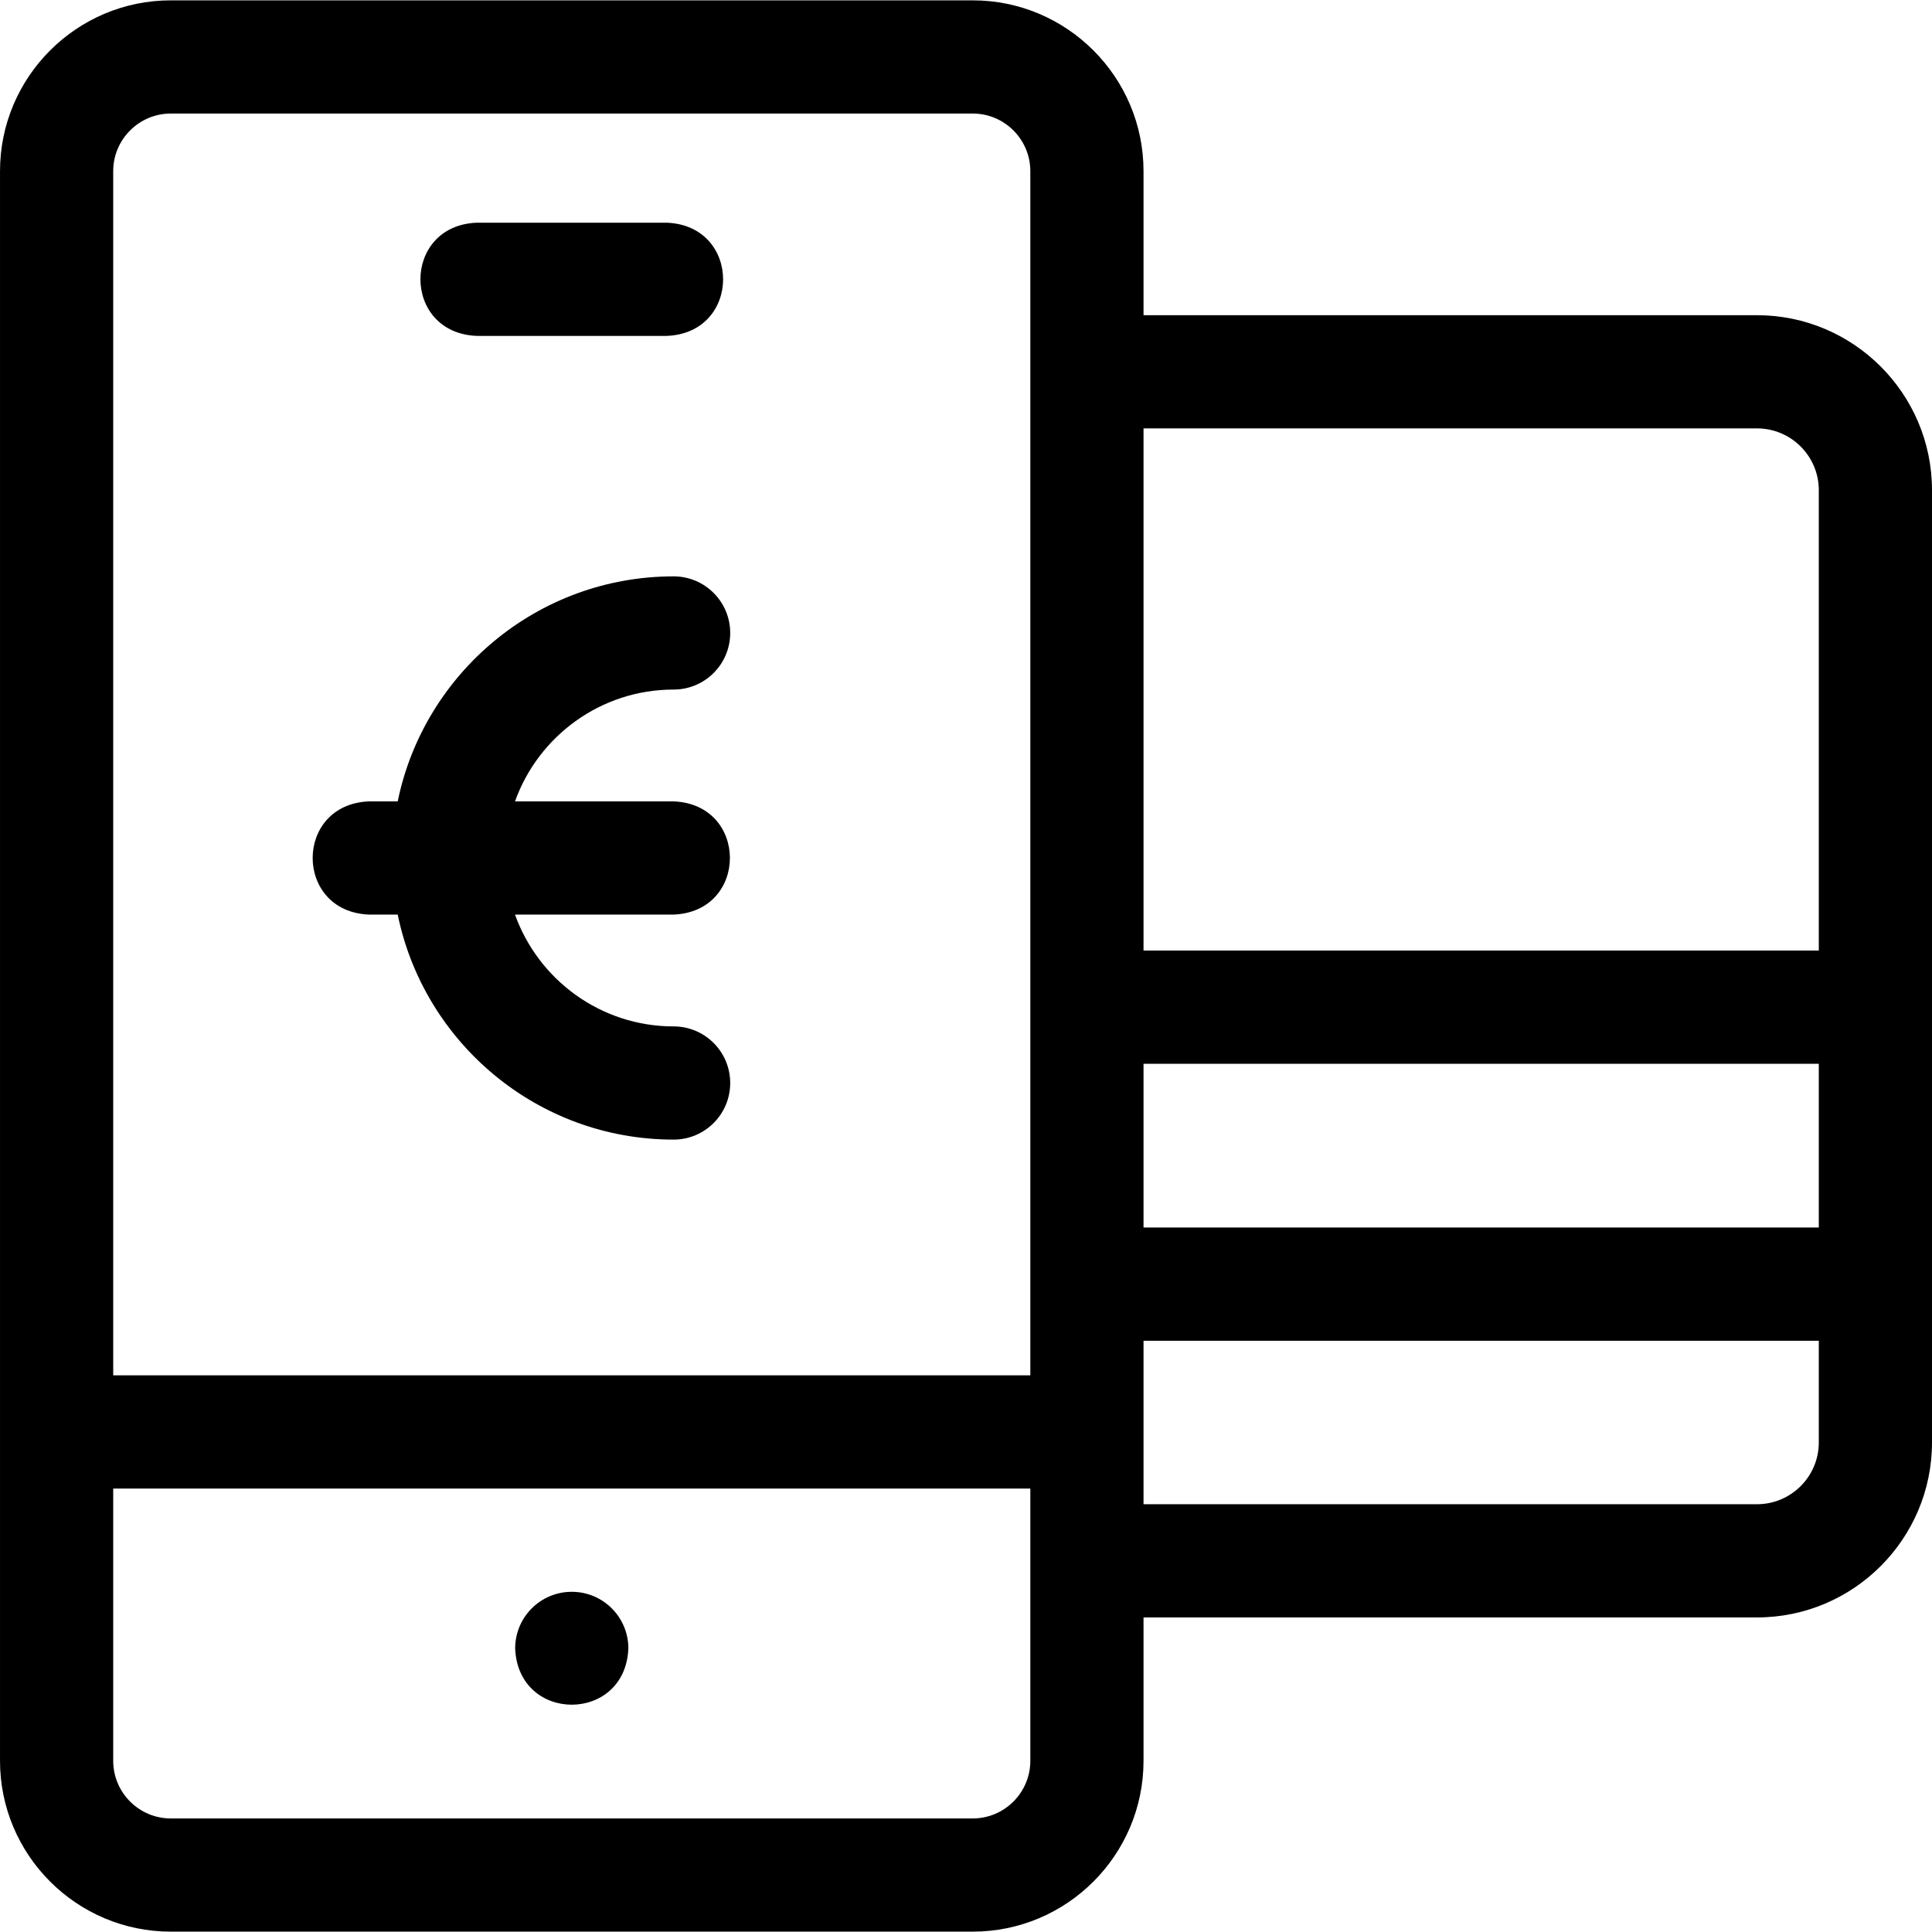 <svg id="Layer_1" enable-background="new 0 0 512.017 512.017" height="512" viewBox="0 0 512.017 512.017" width="512" xmlns="http://www.w3.org/2000/svg"><g><path d="m465.64 83.533h-162.584v-38.171c0-24.962-20.309-45.271-45.271-45.271h-212.512c-24.963.001-45.271 20.309-45.271 45.271v334.091c-.002.026-.002.051 0 .077v87.122c0 24.963 20.309 45.271 45.271 45.271h212.512c24.963 0 45.271-20.309 45.271-45.271v-38.004h162.584c25.572 0 46.377-20.805 46.377-46.377v-252.361c0-25.572-20.805-46.377-46.377-46.377zm-162.584 198.386h178.961v43.402h-178.961zm162.584-168.386c9.03 0 16.377 7.347 16.377 16.377v122.009h-178.961v-138.386zm-420.367-83.441h212.512c8.421 0 15.271 6.851 15.271 15.271v221.499c-.003.039-.003.077 0 .116v97.515h-243.054v-319.131c0-8.42 6.85-15.27 15.271-15.27zm212.511 451.833h-212.511c-8.42 0-15.271-6.851-15.271-15.271v-72.161h243.054v72.161c0 8.42-6.851 15.271-15.272 15.271zm207.856-83.276h-162.584v-43.328h178.961v26.951c0 9.031-7.347 16.377-16.377 16.377z"/><path d="m97.784 242.382h7.616c6.962 33.989 37.102 59.635 73.119 59.635 8.284 0 15-6.716 15-15s-6.716-15-15-15c-19.35 0-35.858-12.381-42.034-29.635h42.034c19.902-.793 19.887-29.215 0-30h-42.034c6.176-17.253 22.683-29.634 42.034-29.634 8.284 0 15-6.716 15-15s-6.716-15-15-15c-36.017 0-66.157 25.645-73.119 59.634h-7.616c-19.902.792-19.887 29.215 0 30z"/><path d="m126.342 89.02h50.373c19.902-.793 19.887-29.215 0-30h-50.373c-19.902.792-19.887 29.214 0 30z"/><path d="m151.528 421.857c-8.284 0-15 6.716-15 15 .79 19.897 29.213 19.892 30 0 0-8.284-6.716-15-15-15z"/></g></svg>